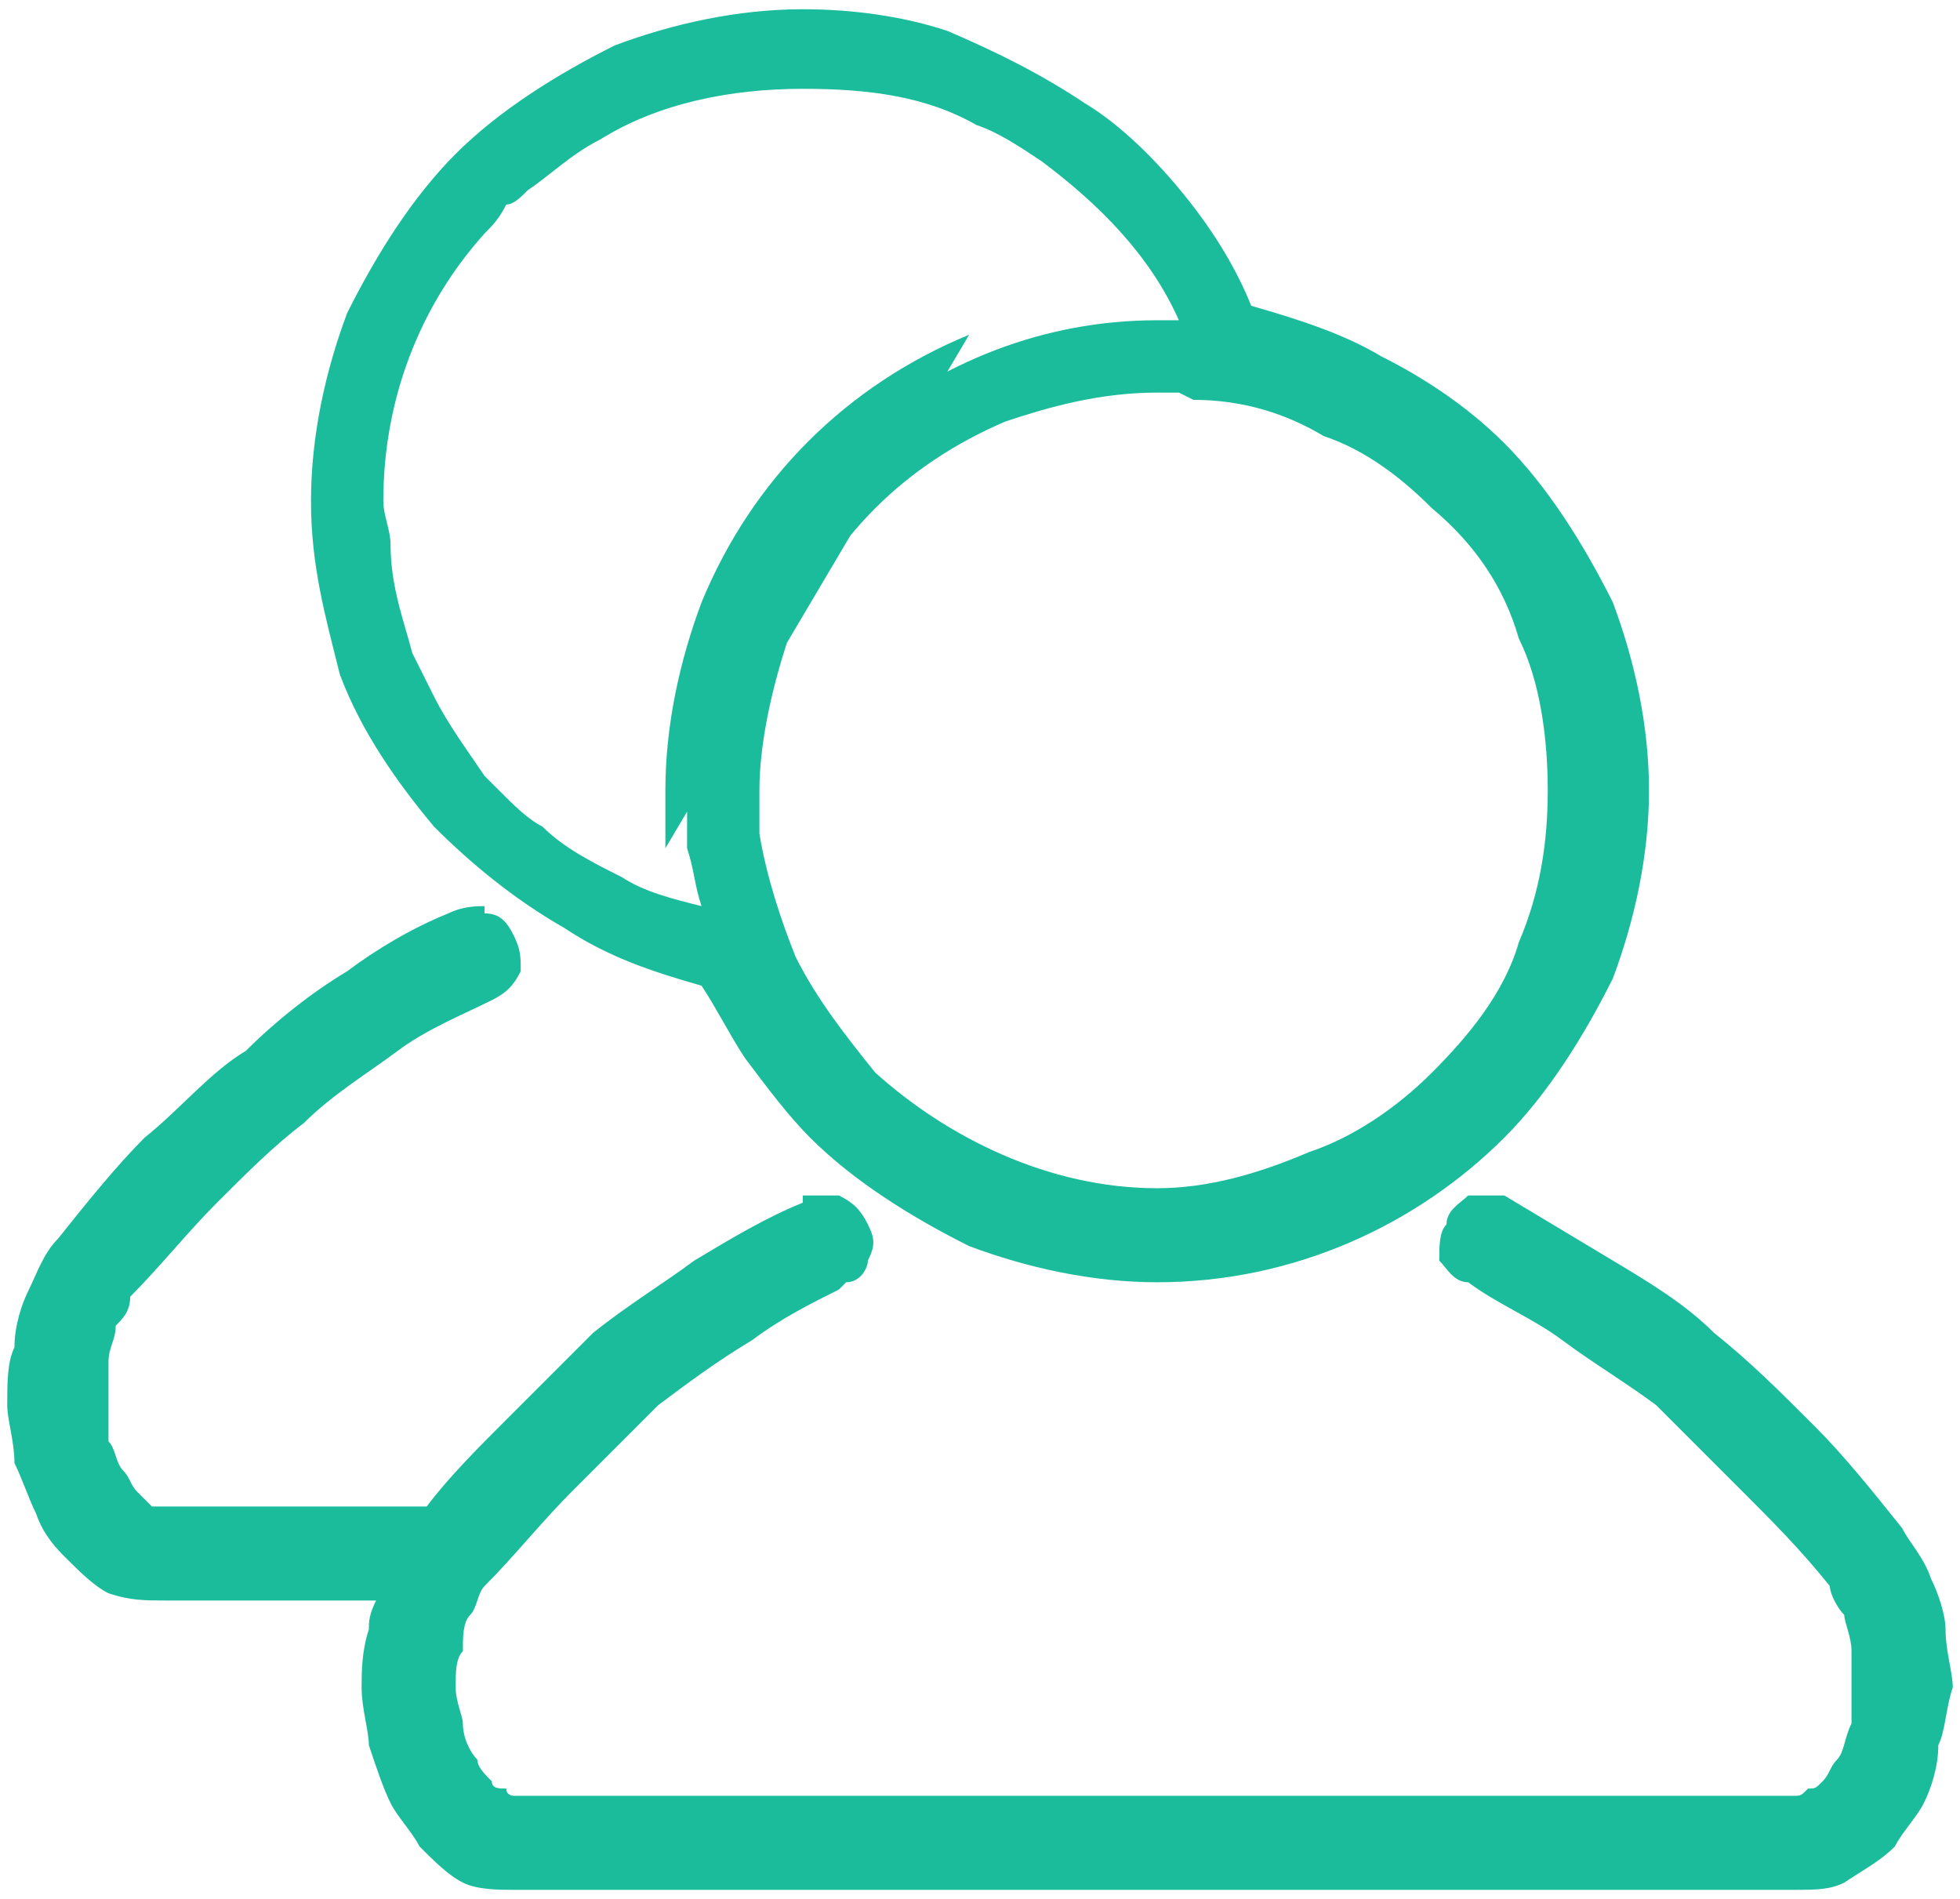 <svg xmlns="http://www.w3.org/2000/svg" xml:space="preserve" width="10.239" height="9.92" style="shape-rendering:geometricPrecision;text-rendering:geometricPrecision;image-rendering:optimizeQuality;fill-rule:evenodd;clip-rule:evenodd" viewBox="0 0 271 262"><path d="M203 177c-2 0-3-2-4-3 0-2 0-4 1-5 0-2 2-3 3-4h5l15 9c5 3 10 6 14 10 5 4 9 8 14 13 4 4 8 9 12 14 1 2 3 4 4 7 1 2 2 5 2 7 0 3 1 6 1 8-1 3-1 6-2 8 0 3-1 6-2 8s-3 4-4 6c-2 2-4 3-7 5-2 1-4 1-7 1H71c-2 0-5 0-7-1s-4-3-6-5c-1-2-3-4-4-6s-2-5-3-8c0-2-1-5-1-8 0-2 0-5 1-8 0-1 0-2 1-4H23c-3 0-5 0-8-1-2-1-4-3-6-5-1-1-3-3-4-6-1-2-2-5-3-7 0-3-1-6-1-8 0-3 0-6 1-8 0-3 1-6 2-8s2-5 4-7c4-5 8-10 12-14 5-4 9-9 14-12 4-4 9-8 14-11 4-3 9-6 14-8 2-1 4-1 5-1v1c2 0 3 1 4 3s1 3 1 5c-1 2-2 3-4 4-4 2-9 4-13 7s-9 6-13 10c-4 3-8 7-12 11s-8 9-12 13c0 2-1 3-2 4 0 2-1 3-1 5v11c1 1 1 3 2 4s1 2 2 3l2 2h38c3-4 7-8 11-12l12-12c5-4 10-7 14-10 5-3 10-6 15-8v-1h5c2 1 3 2 4 4s1 3 0 5c0 1-1 3-3 3l-1 1c-4 2-8 4-12 7-5 3-9 6-13 9l-12 12c-4 4-8 9-12 13-1 1-1 3-2 4s-1 3-1 5c-1 1-1 3-1 5s1 4 1 5c0 2 1 4 2 5 0 1 1 2 2 3 0 1 1 1 2 1 0 1 1 1 1 1h177c1 0 1 0 2-1 1 0 1 0 2-1s1-2 2-3 1-3 2-5v-10c0-2-1-4-1-5-1-1-2-3-2-4-4-5-8-9-12-13l-12-12c-4-3-9-6-13-9s-9-5-13-8zM111 1c7 0 14 1 20 3 7 3 13 6 19 10 5 3 10 8 14 13s7 10 9 15c7 2 13 4 18 7 6 3 12 7 17 12 6 6 11 14 15 22 3 8 5 17 5 26s-2 18-5 26c-4 8-9 16-15 22-12 12-29 20-48 20-9 0-18-2-26-5-8-4-16-9-22-15-3-3-6-7-9-11-2-3-4-7-6-10-7-2-13-4-19-8-7-4-13-9-18-14-5-6-10-13-13-21-2-8-4-15-4-24s2-18 5-26c4-8 9-16 15-22S77 10 85 6c8-3 17-5 26-5zM92 117v-8c0-9 2-18 5-26 7-17 20-30 37-37l-42 71zm0-1zm106-46c-4-4-9-8-15-10-5-3-11-5-18-5l-2-1h-3c-8 0-15 2-21 4-7 3-13 7-18 12s-9 11-12 18c-2 6-4 14-4 21v6c1 6 3 12 5 17 3 6 7 11 11 16 10 9 24 16 39 16 7 0 14-2 21-5 6-2 12-6 17-11s10-11 12-18c3-7 4-14 4-21s-1-15-4-21c-2-7-6-13-12-18zm-54-48c-3-2-6-4-9-5-7-4-15-5-24-5-10 0-20 2-28 7-4 2-7 5-10 7-1 1-2 2-3 2-1 2-2 3-3 4-9 10-14 23-14 37 0 2 1 4 1 6 0 6 2 11 3 15l3 6c2 4 5 8 7 11l2 2c2 2 4 4 6 5 3 3 7 5 11 7 3 2 7 3 11 4-1-3-1-5-2-8v-8c0-18 7-34 19-46 1-1 3-3 5-4 11-9 25-15 41-15h3c-4-9-11-16-19-22z" style="fill:#1abc9c;fill-rule:nonzero"/></svg>